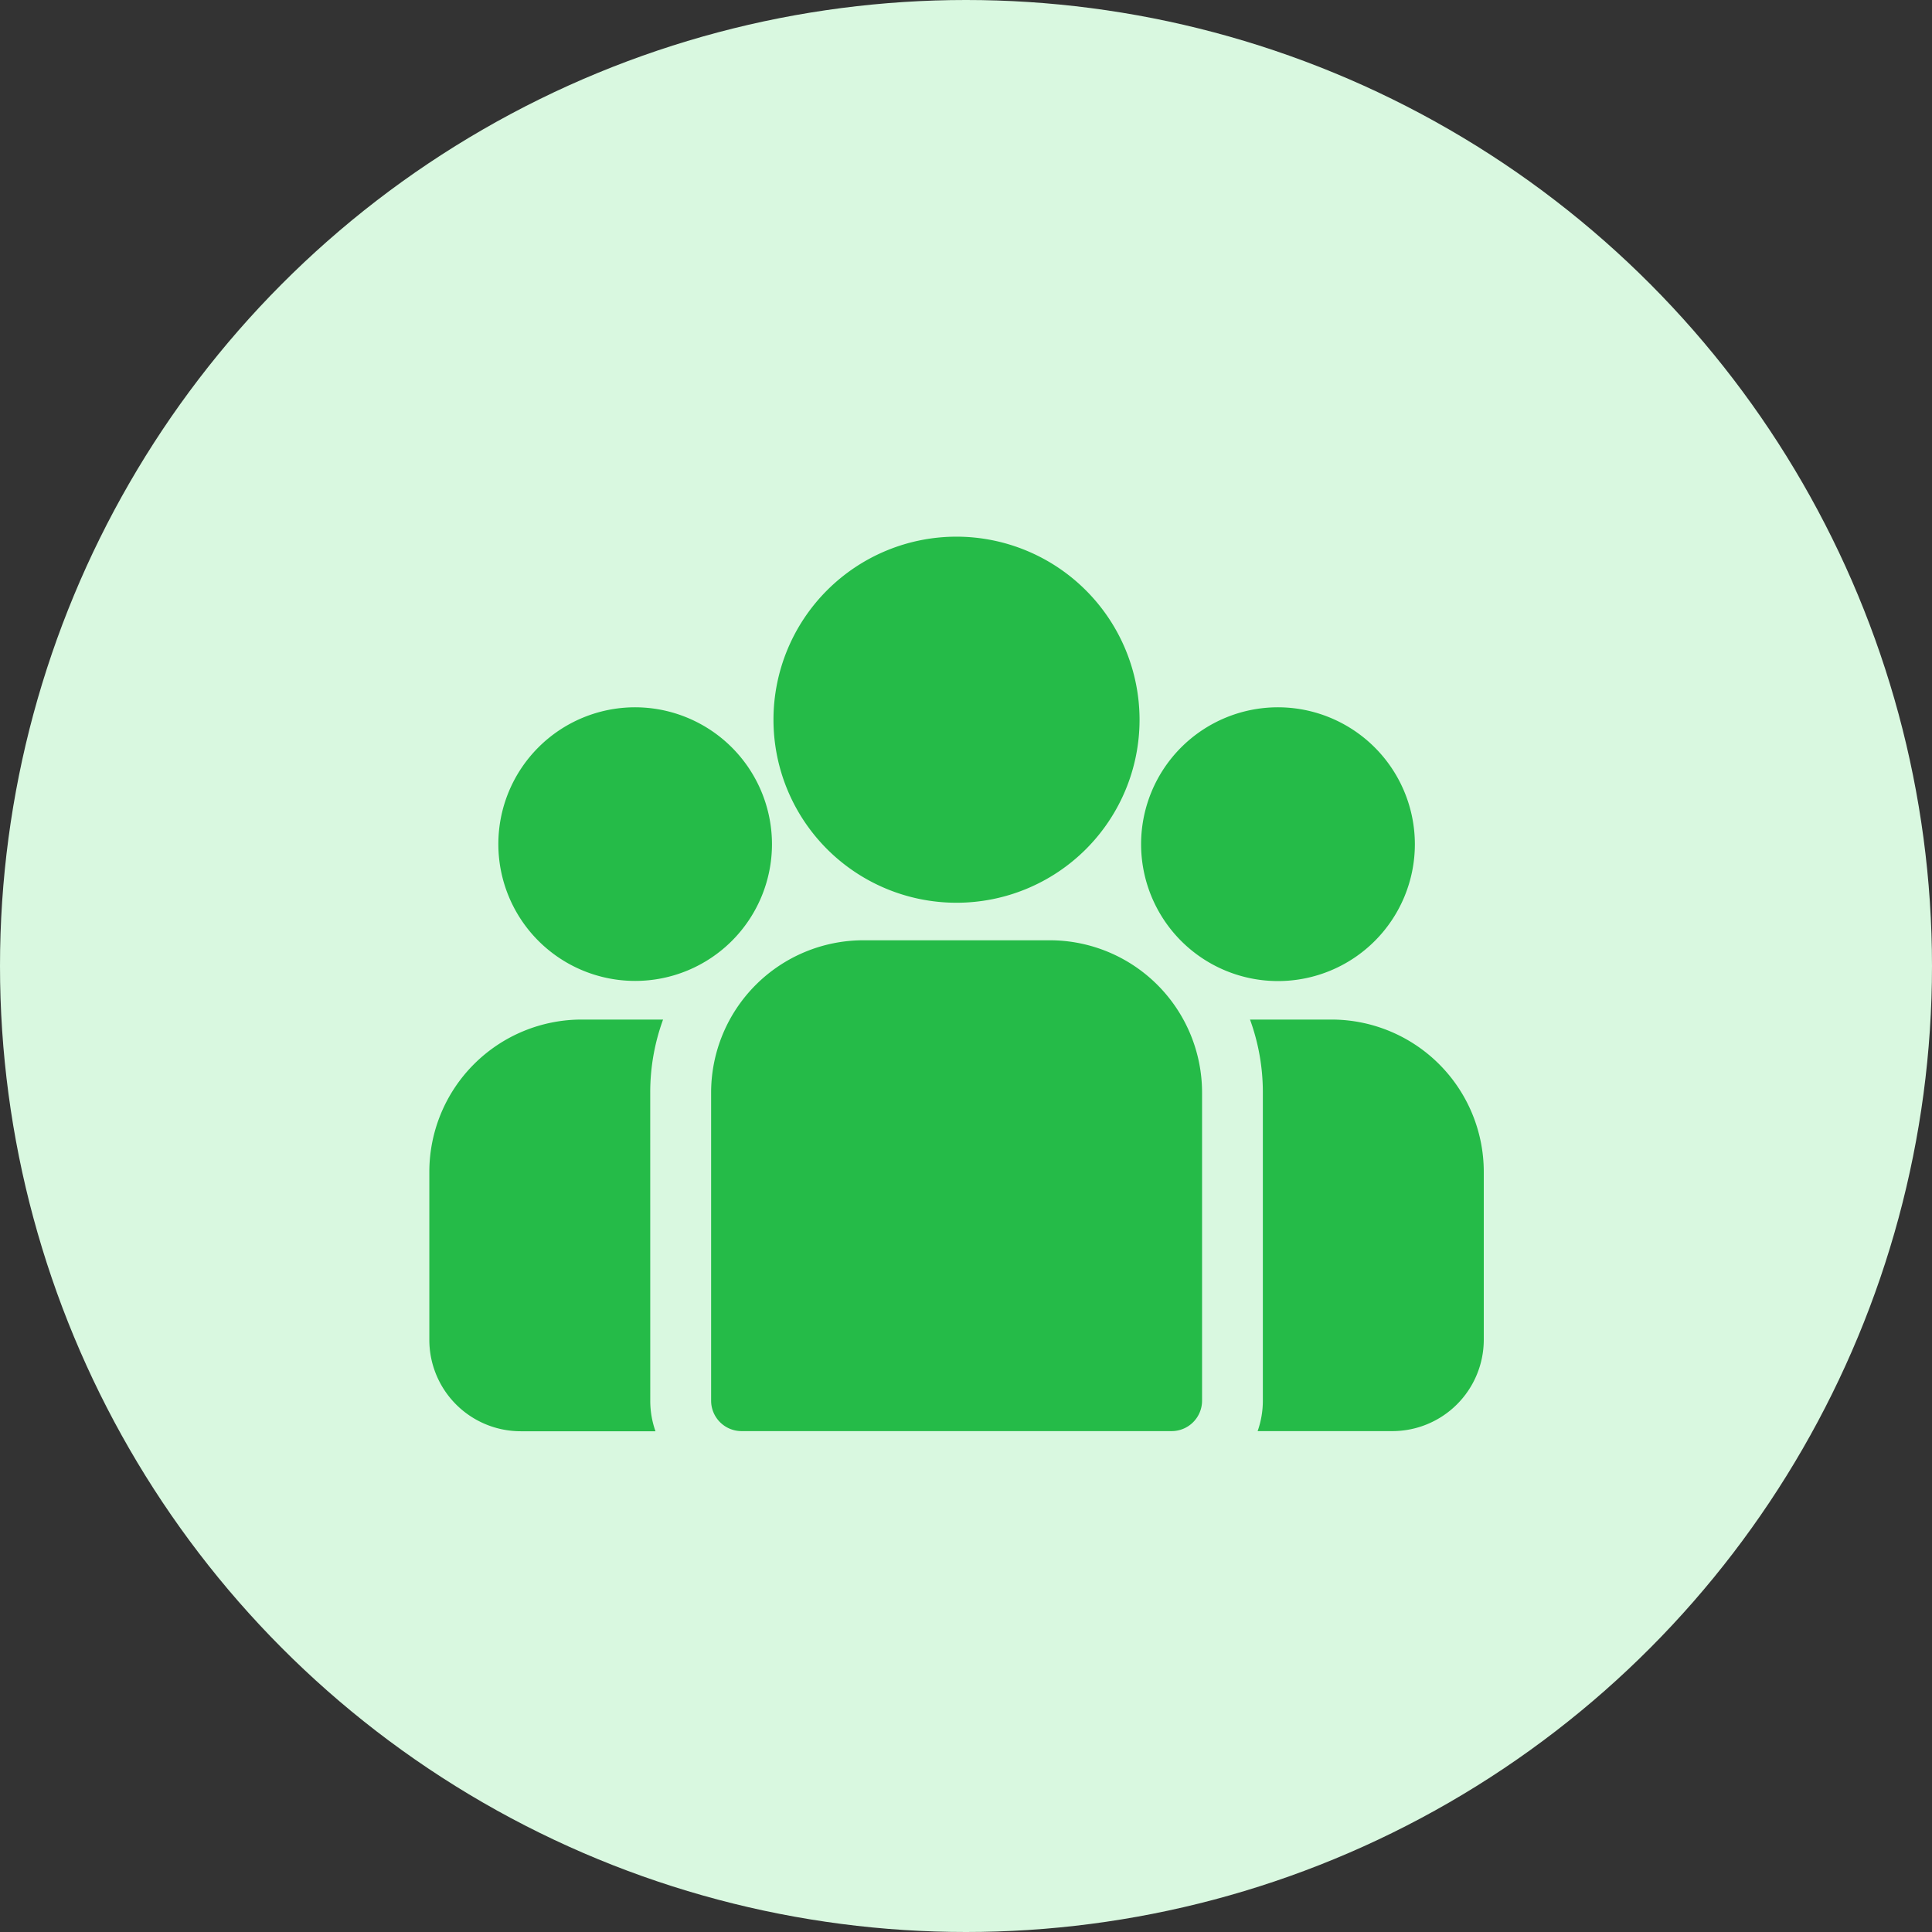 <svg xmlns="http://www.w3.org/2000/svg" width="54" height="54" viewBox="0 0 54 54">
  <rect x="0" y="0" width="54" height="54" fill="#333333" stroke="none"/>
  <g id="Group_17090" data-name="Group 17090" transform="translate(-8723 11052)">
    <g id="Group_7895" data-name="Group 7895" transform="translate(8439 -11245)">
      <circle id="Ellipse_1144" data-name="Ellipse 1144" cx="27" cy="27" r="27" transform="translate(284 193)" fill="#d9f8e0"/>
    </g>
    <g id="group" transform="translate(8735 -11075.84)">
      <g id="Group_17075" data-name="Group 17075" transform="translate(22.938 52.337)">
        <g id="Group_17074" data-name="Group 17074" transform="translate(0 0)">
          <path id="Path_11422" data-name="Path 11422" d="M400.773,273.32h-2.279a5.928,5.928,0,0,1,.359,2.038v8.614a2.54,2.54,0,0,1-.146.851h3.768a2.556,2.556,0,0,0,2.553-2.553v-4.7A4.259,4.259,0,0,0,400.773,273.32Z" transform="translate(-398.494 -273.32)" fill="#25bb48"/>
        </g>
      </g>
      <g id="Group_17077" data-name="Group 17077" transform="translate(0 52.337)">
        <g id="Group_17076" data-name="Group 17076">
          <path id="Path_11423" data-name="Path 11423" d="M6.174,275.359a5.929,5.929,0,0,1,.359-2.038H4.254A4.259,4.259,0,0,0,0,277.575v4.7a2.555,2.555,0,0,0,2.553,2.553H6.321a2.541,2.541,0,0,1-.146-.851Z" transform="translate(0 -273.321)" fill="#25bb48"/>
        </g>
      </g>
      <g id="Group_17079" data-name="Group 17079" transform="translate(7.876 50.121)">
        <g id="Group_17078" data-name="Group 17078">
          <path id="Path_11424" data-name="Path 11424" d="M146.294,234.815h-5.211a4.259,4.259,0,0,0-4.254,4.254v8.614a.851.851,0,0,0,.851.851H149.7a.851.851,0,0,0,.851-.851v-8.614A4.259,4.259,0,0,0,146.294,234.815Z" transform="translate(-136.829 -234.815)" fill="#25bb48"/>
        </g>
      </g>
      <g id="Group_17081" data-name="Group 17081" transform="translate(9.619 38.84)">
        <g id="Group_17080" data-name="Group 17080" transform="translate(0 0)">
          <path id="Path_11425" data-name="Path 11425" d="M172.23,38.84a5.116,5.116,0,1,0,5.116,5.116A5.122,5.122,0,0,0,172.23,38.84Z" transform="translate(-167.114 -38.84)" fill="#25bb48"/>
        </g>
      </g>
      <g id="Group_17083" data-name="Group 17083" transform="translate(1.925 43.609)">
        <g id="Group_17082" data-name="Group 17082" transform="translate(0 0)">
          <path id="Path_11426" data-name="Path 11426" d="M37.269,121.689a3.824,3.824,0,1,0,3.826,3.826A3.831,3.831,0,0,0,37.269,121.689Z" transform="translate(-33.443 -121.689)" fill="#25bb48"/>
        </g>
      </g>
      <g id="Group_17085" data-name="Group 17085" transform="translate(19.894 43.609)">
        <g id="Group_17084" data-name="Group 17084" transform="translate(0 0)">
          <path id="Path_11427" data-name="Path 11427" d="M349.433,121.689a3.826,3.826,0,1,0,3.826,3.826A3.831,3.831,0,0,0,349.433,121.689Z" transform="translate(-345.607 -121.689)" fill="#25bb48"/>
        </g>
      </g>
    </g>
  </g>
</svg>
